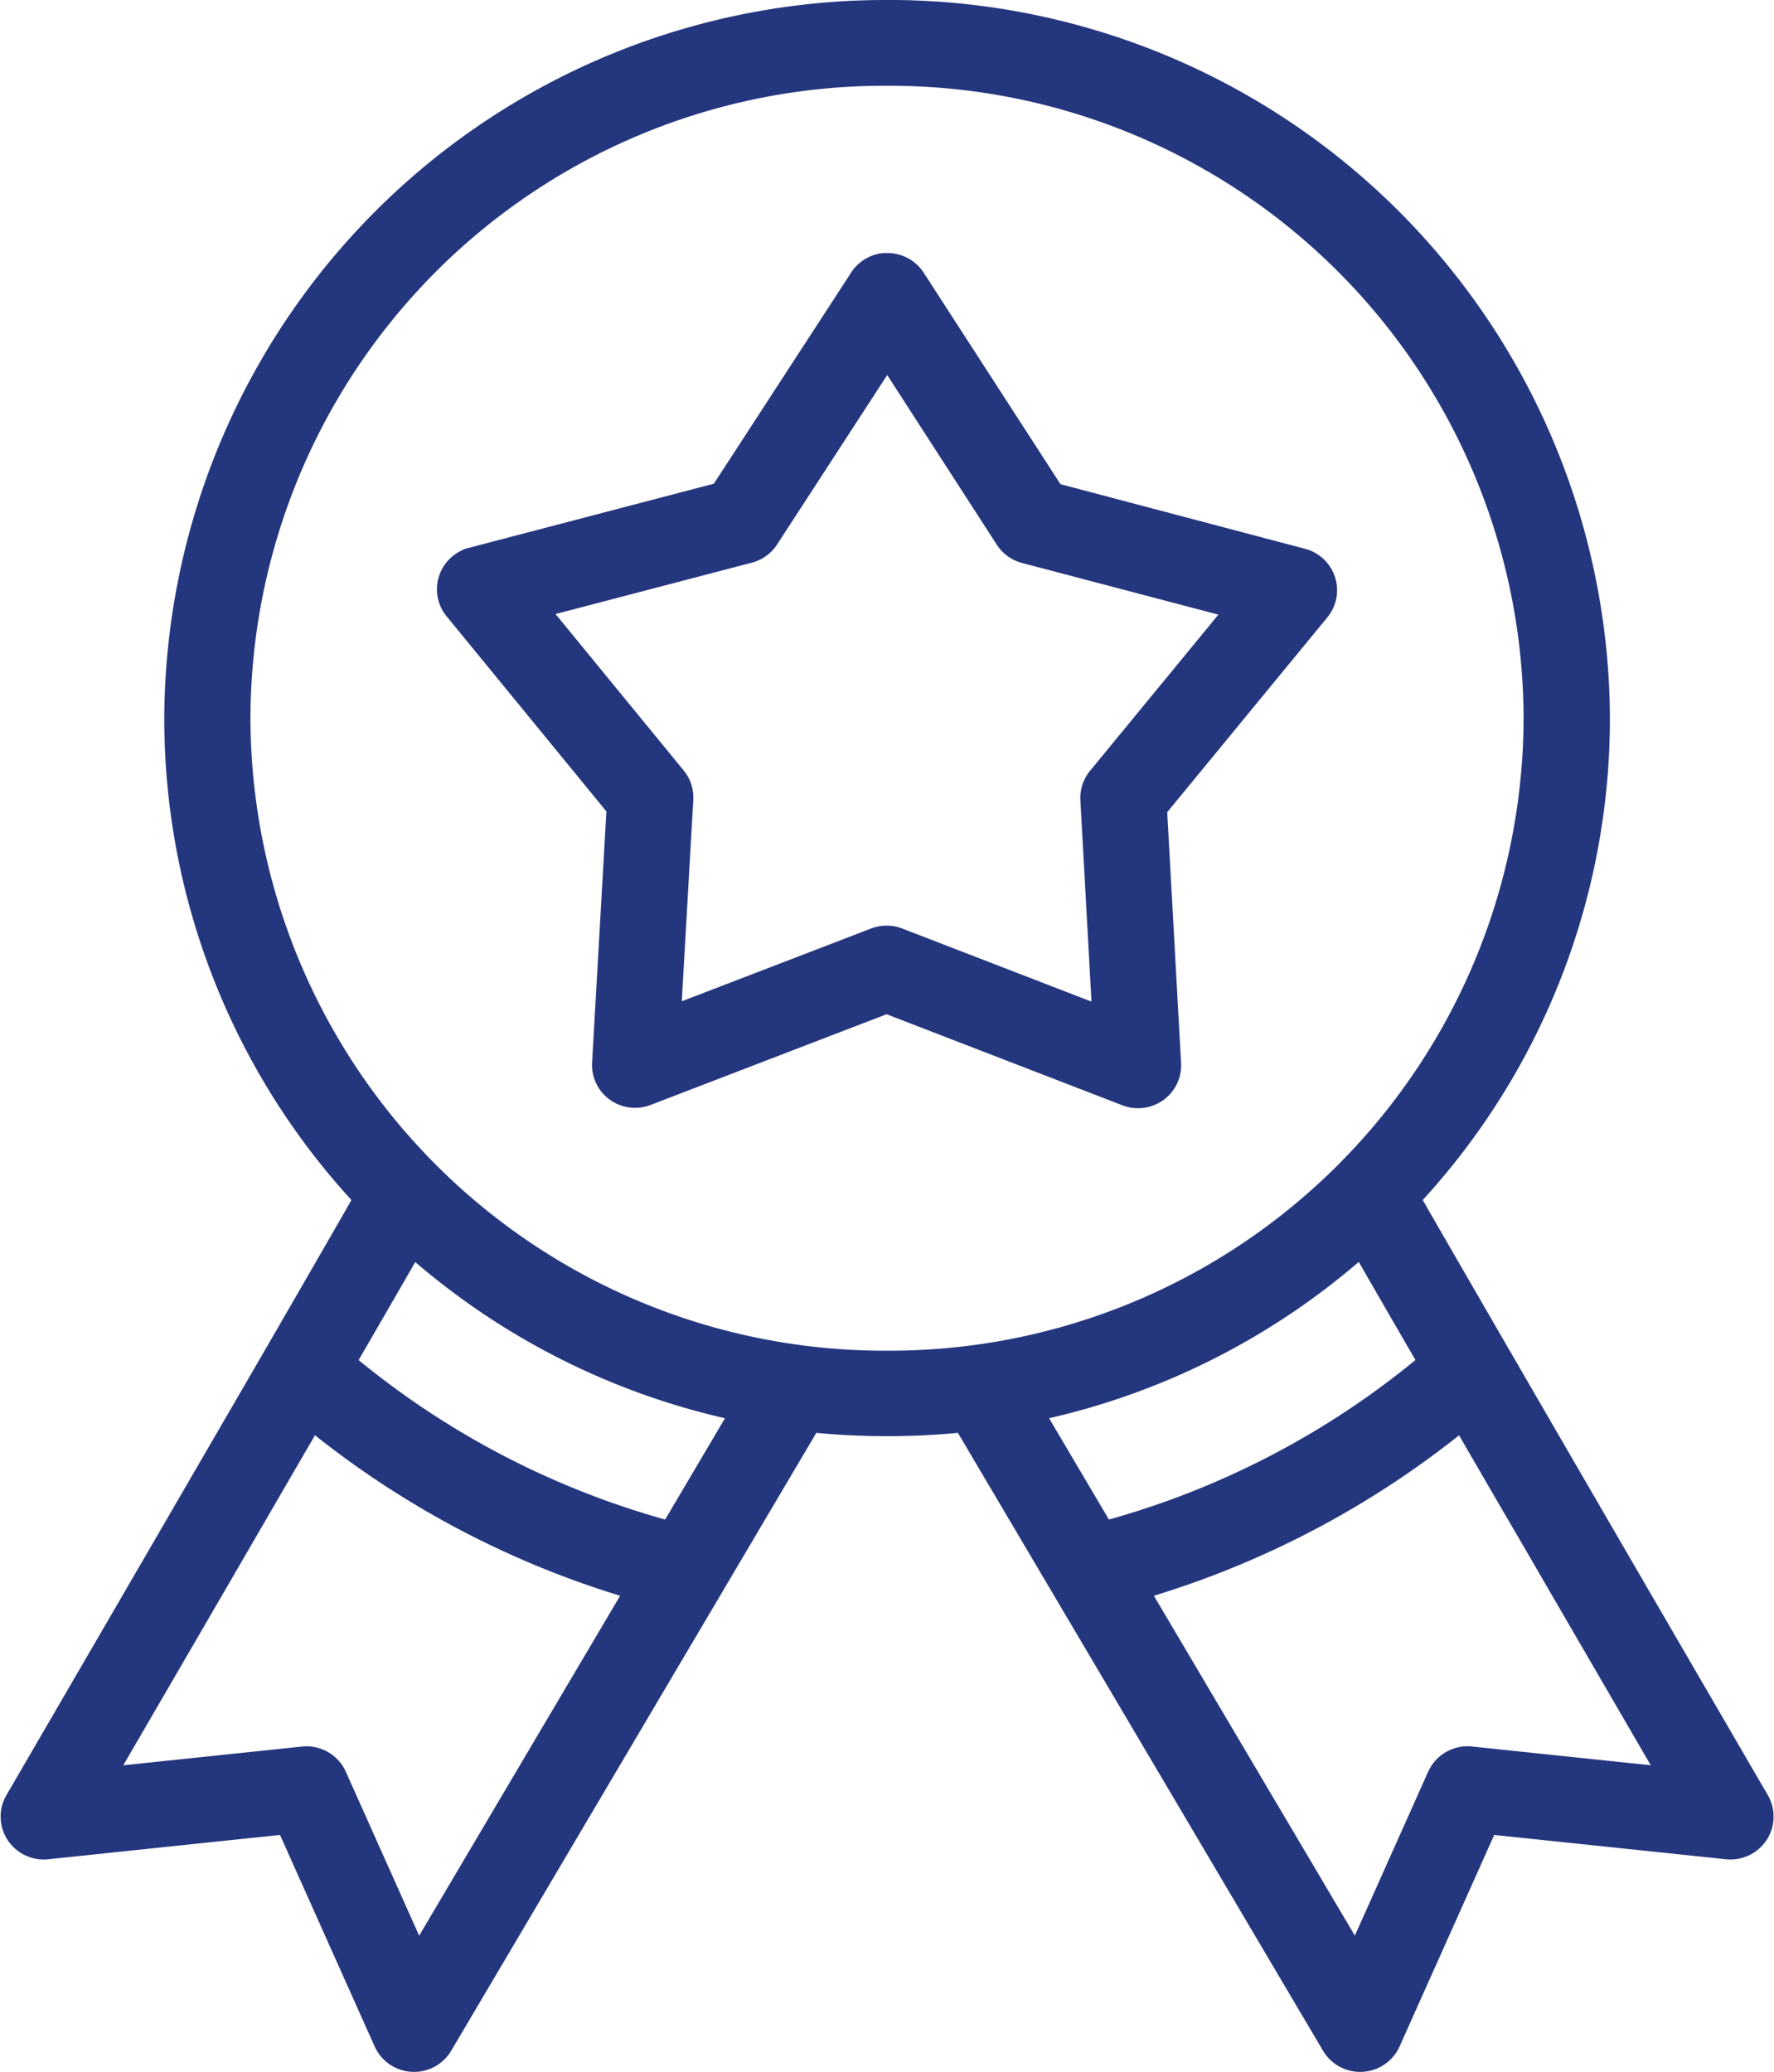 <svg xmlns="http://www.w3.org/2000/svg" width="47.43" height="55.4" viewBox="0 0 47.43 55.4">
  <path id="jakosc" d="M499.337-65.219a19.078,19.078,0,0,0-19.123,19,18.865,18.865,0,0,0,5.048,12.854c-.075.134-.148.266-.245.436-.276.482-.658,1.145-1.11,1.927-.9,1.565-2.089,3.607-3.265,5.634-2.352,4.053-4.675,8.045-4.675,8.045a.941.941,0,0,0,.026.99.955.955,0,0,0,.9.425l6.339-.665,2.59,5.789a.953.953,0,0,0,.817.559.954.954,0,0,0,.874-.466l9.827-16.63a19.4,19.4,0,0,0,2,.1,19.411,19.411,0,0,0,2-.1l9.827,16.63a.954.954,0,0,0,.874.466.953.953,0,0,0,.817-.559l2.59-5.789,6.339.665a.955.955,0,0,0,.9-.426.942.942,0,0,0,.026-.99s-2.323-3.992-4.675-8.045c-1.176-2.027-2.36-4.069-3.264-5.634-.452-.783-.836-1.446-1.112-1.927-.151-.263-.162-.284-.246-.435a18.864,18.864,0,0,0,5.049-12.855,19.078,19.078,0,0,0-19.124-19Zm0,1.893a17.151,17.151,0,0,1,17.22,17.11,17.151,17.151,0,0,1-17.22,17.11,17.151,17.151,0,0,1-17.219-17.11A17.151,17.151,0,0,1,499.337-63.326Zm.006,4.873q-.048,0-.095,0a.953.953,0,0,0-.7.428l-3.715,5.713-6.62,1.733a.95.95,0,0,0-.662.622.942.942,0,0,0,.167.89l4.321,5.276-.387,6.792a.944.944,0,0,0,.39.819.958.958,0,0,0,.9.118l6.385-2.454,6.38,2.464a.958.958,0,0,0,.9-.116A.945.945,0,0,0,507-36.98l-.375-6.791,4.33-5.268a.942.942,0,0,0,.169-.891.95.95,0,0,0-.662-.623L503.849-52.3l-3.7-5.721A.954.954,0,0,0,499.343-58.453Zm0,2.693,3.1,4.8a.952.952,0,0,0,.557.4L508.55-49.1l-3.629,4.416a.942.942,0,0,0-.214.651l.314,5.692-5.348-2.066a.958.958,0,0,0-.689,0l-5.351,2.057.325-5.693a.942.942,0,0,0-.213-.651l-3.622-4.422,5.548-1.452a.952.952,0,0,0,.558-.4ZM486.671-31.988a19.121,19.121,0,0,0,8.647,4.352L493.5-24.558a22.645,22.645,0,0,1-8.548-4.451l.606-1.046c.452-.783.836-1.447,1.114-1.932Zm25.333,0c.278.485.661,1.149,1.114,1.932l.606,1.046a22.645,22.645,0,0,1-8.548,4.452l-1.818-3.078A19.121,19.121,0,0,0,512-31.988Zm-28.016,4.642a24.555,24.555,0,0,0,8.516,4.474l-5.7,9.641-2.118-4.735a.954.954,0,0,0-.971-.557l-5.168.542c.67-1.152,1.858-3.195,3.741-6.438.611-1.053,1.121-1.935,1.7-2.927Zm30.7,0c.575.992,1.084,1.874,1.7,2.926,1.882,3.243,3.07,5.285,3.74,6.438l-5.169-.542a.954.954,0,0,0-.971.557l-2.118,4.735-5.7-9.64A24.555,24.555,0,0,0,514.688-27.345Z" transform="translate(-475.622 65.419)" fill="#24367e" stroke="#24367e" stroke-width="0.4"/>
</svg>
